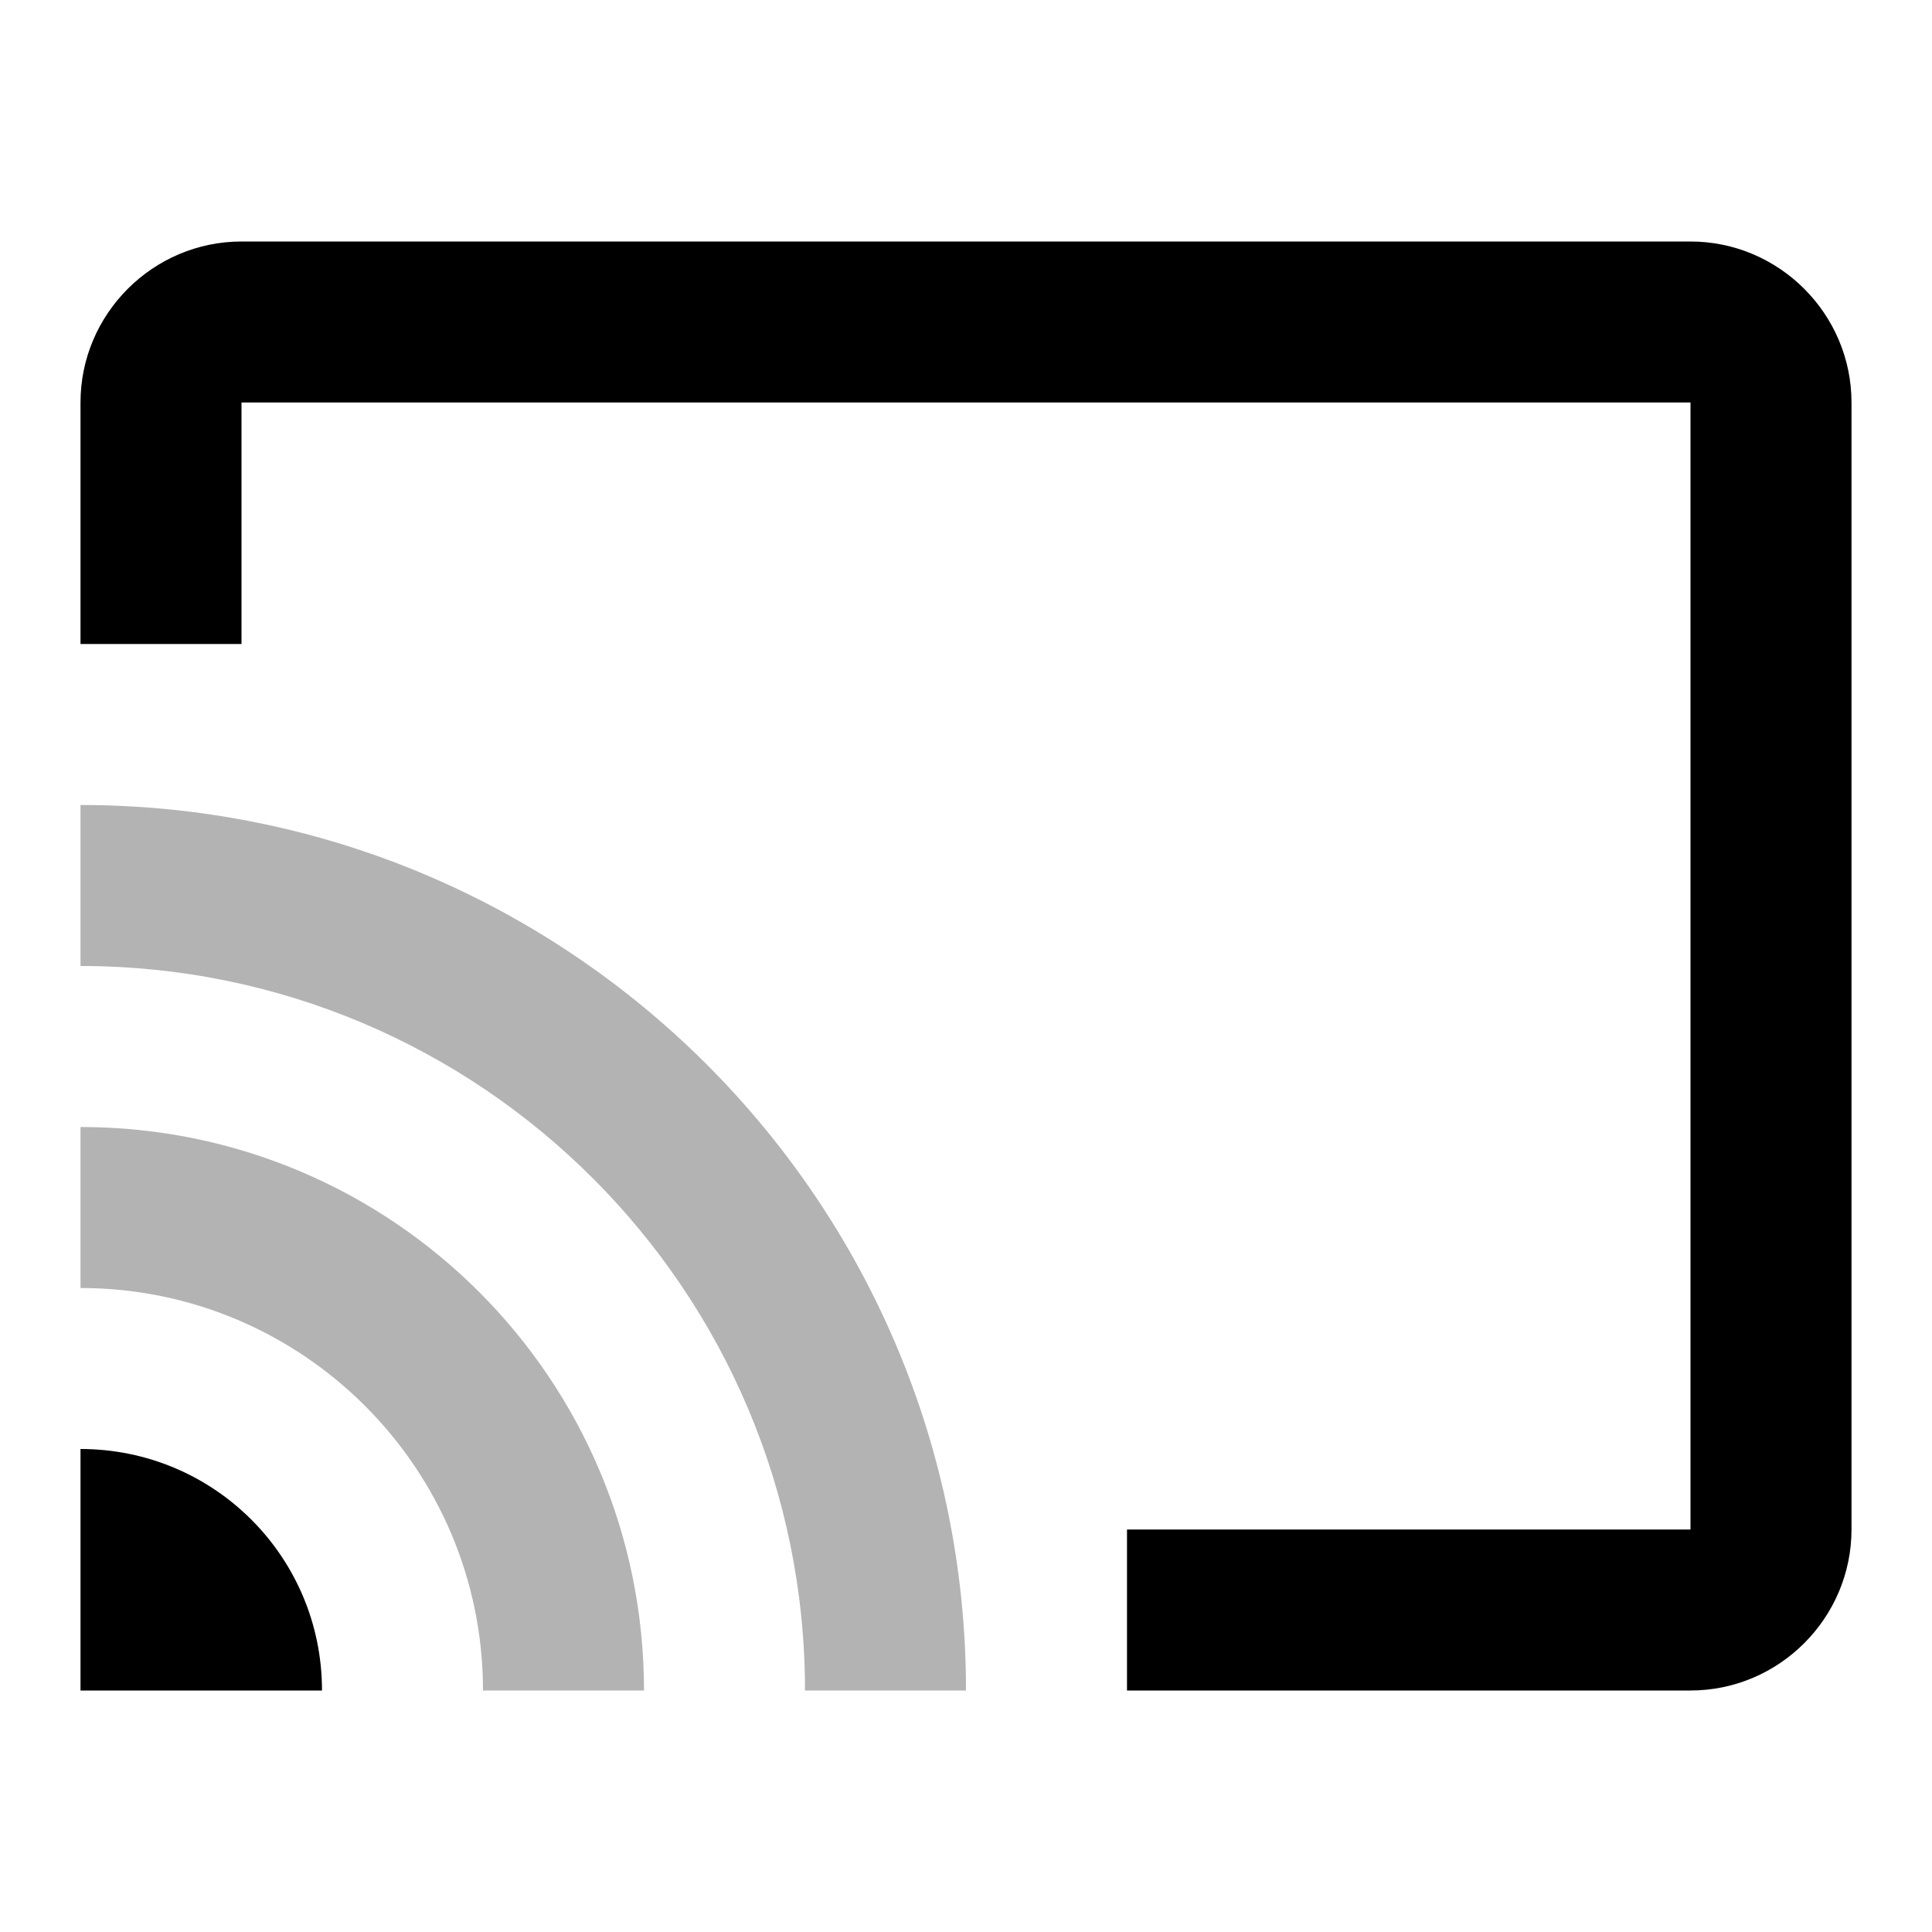 <svg xmlns="http://www.w3.org/2000/svg" xmlns:xlink="http://www.w3.org/1999/xlink" width="24" height="24" version="1.1" viewBox="0 0 24 24"><title>ic_cast0_black_24dp</title><desc>Created with Sketch.</desc><g id="Page-1" fill="none" fill-rule="evenodd" stroke="none" stroke-width="1"><g id="ic_cast0_black_24dp"><g id="ic_remove_circle_white_24dp"><path id="Path" fill="#000" d="M1,18 L1,21 L4,21 C4,19.34 2.66,18 1,18 L1,18 Z"/><path id="Path" fill="#000" d="M1,14 L1,16 C3.76,16 6,18.24 6,21 L8,21 C8,17.13 4.87,14 1,14 L1,14 Z" opacity=".3"/><path id="Path" fill="#000" d="M1,10 L1,12 C5.97,12 10,16.03 10,21 L12,21 C12,14.92 7.07,10 1,10 L1,10 Z" opacity=".3"/><path id="Path" fill="#000" d="M21,3 L3,3 C1.9,3 1,3.9 1,5 L1,8 L3,8 L3,5 L21,5 L21,19 L14,19 L14,21 L21,21 C22.1,21 23,20.1 23,19 L23,5 C23,3.9 22.1,3 21,3 L21,3 Z"/><rect id="bounds" width="24" height="24" x="0" y="0"/></g></g></g></svg>